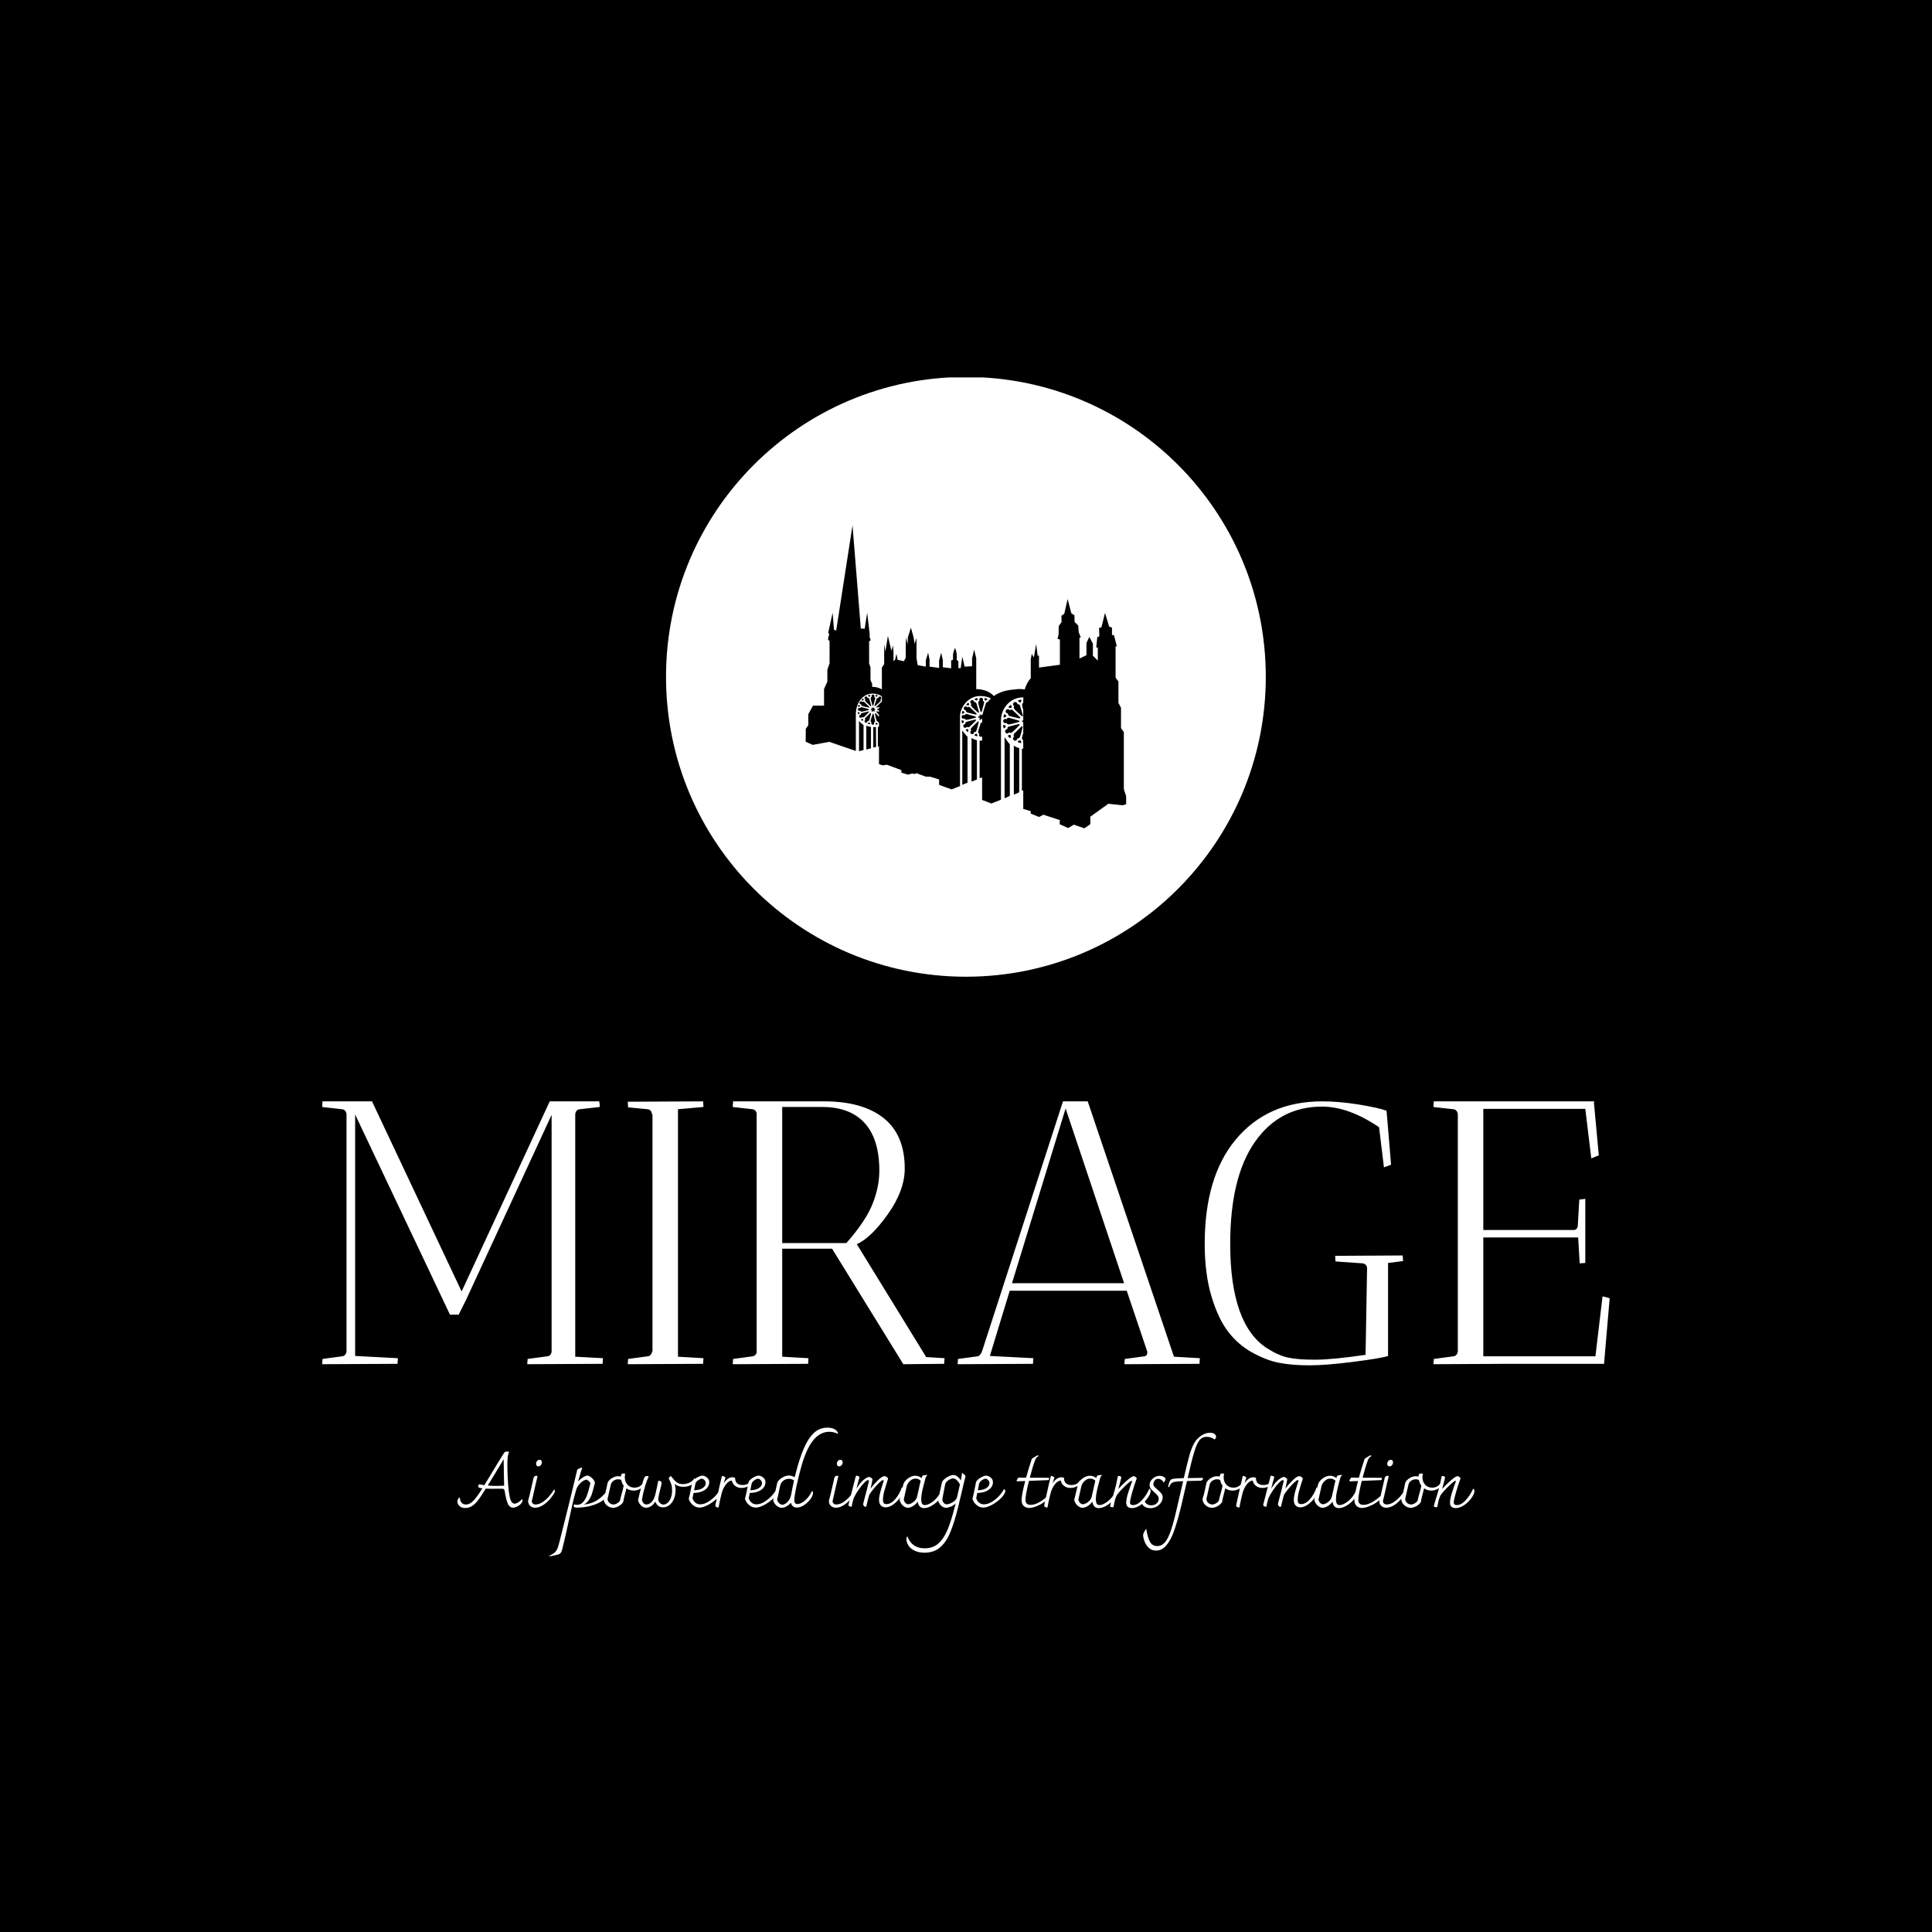 <svg xmlns="http://www.w3.org/2000/svg" version="1.1" xmlns:xlink="http://www.w3.org/1999/xlink" xmlns:svgjs="http://svgjs.dev/svgjs" width="1500" height="1500" viewBox="0 0 1500 1500"><rect width="1500" height="1500" fill="#000000"></rect><g transform="matrix(0.667,0,0,0.667,249.677,293.037)"><svg viewBox="0 0 270 247" data-background-color="#f2f0e4" preserveAspectRatio="xMidYMid meet" height="1372" width="1500" xmlns="http://www.w3.org/2000/svg" xmlns:xlink="http://www.w3.org/1999/xlink"><g id="tight-bounds" transform="matrix(1,0,0,1,0.087,-0.1)"><svg viewBox="0 0 269.825 247.2" height="247.2" width="269.825"><g><svg viewBox="0 0 395.52 362.355" height="247.2" width="269.825"><g transform="matrix(1,0,0,1,0,222.519)"><svg viewBox="0 0 395.52 139.836" height="139.836" width="395.52"><g id="textblocktransform"><svg viewBox="0 0 395.52 139.836" height="139.836" width="395.52" id="textblock"><g><svg viewBox="0 0 395.52 81.085" height="81.085" width="395.52"><g transform="matrix(1,0,0,1,0,0)"><svg width="395.52" viewBox="1.9 -35 171.69 35.2" height="81.085" data-palette-color="#3d2f28"><path d="M4.55-33.95L1.9-34.25 1.95-35 8.55-35 20.5-9.65 32.25-35 38.85-35Q38.85-34.9 38.9-34.65 38.95-34.4 38.9-34.25L38.9-34.25 36.25-33.95Q35.75-33.9 35.65-33.3L35.65-33.3 35.65-0.95 39.35-0.75Q39.35-0.7 39.3 0L39.3 0 29.25 0.05 29.3-0.65 31.9-1Q32.4-1.05 32.5-1.6L32.5-1.6 32.5-33.2 21.1-8.55 20.1-6.55 18.95-6.55 6.3-33.25 6.3-1.05 12-0.75Q12-0.7 11.95 0L11.95 0 1.9 0.05 1.95-0.65 4.55-1Q5.05-1.05 5.15-1.65L5.15-1.65 5.15-33.3Q5.05-33.9 4.55-33.95L4.55-33.95ZM52.7 0L42.65 0.05 42.7-0.65 45.3-1Q45.8-1.05 45.9-1.65L45.9-1.65 45.95-1.65 45.95-33.25 45.9-33.25Q45.8-33.9 45.3-33.95L45.3-33.95 42.7-34.2 42.65-34.95 52.7-35Q52.7-34.95 52.75-34.25L52.75-34.25 49.35-33.95 49.35-0.95 52.75-0.75Q52.75-0.7 52.7 0L52.7 0ZM59.3-33.95L56.65-34.25 56.7-35 68.84-35Q74-35 76.8-32.75 79.59-30.5 79.59-26.05L79.59-26.05Q79.59-23.15 77.37-20 75.15-16.85 73.2-15.95L73.2-15.95 82.45-0.9 84.9-0.75Q84.9-0.7 84.84 0L84.84 0 79.4 0.05 69.9-15.35 63.25-15.35 63.25-0.95 66.75-0.75Q66.75-0.7 66.7 0L66.7 0 56.65 0.05 56.7-0.65 59.3-1Q59.65-1.05 59.84-1.45L59.84-1.45 59.84-33.45Q59.7-33.9 59.3-33.95L59.3-33.95ZM68.59-34.25L68.59-34.25 63.25-34.25 63.25-16.1 71.8-16.1Q74.4-19.05 75.3-21.33 76.2-23.6 76.2-25.75L76.2-25.75Q76.2-29.95 74.25-32.1 72.3-34.25 68.59-34.25ZM96.69 0L86.64 0.05 86.69-0.65 89.29-1Q89.64-1.05 89.89-1.65L89.89-1.65 100.69-35 103.99-35 115.49-0.95 118.94-0.75Q118.94-0.7 118.89 0L118.89 0 108.89 0.05Q108.89-0.4 108.94-0.65L108.94-0.65 111.54-1Q111.94-1.05 111.94-1.6L111.94-1.6 109.19-9.75 93.59-9.75 90.94-1.05 96.74-0.75Q96.74-0.7 96.69 0L96.69 0ZM108.84-10.75L101.04-34.05 93.89-10.75 108.84-10.75ZM136.99-14.4L145.99-14.45Q145.99-14.4 146.04-13.7L146.04-13.7 144.04-13.45 144.04-1.05Q143.19-0.75 139.52-0.28 135.84 0.2 133.54 0.2 131.24 0.2 129.54-0.13 127.84-0.45 125.94-1.5 124.04-2.55 122.72-4.28 121.39-6 120.49-9 119.59-12 119.59-16L119.59-16Q119.59-24.85 123.64-29.8L123.64-29.8Q127.89-35 135.24-35L135.24-35Q137.49-35 140.12-34.58 142.74-34.15 143.84-33.75L143.84-33.75 144.44-26.55 143.49-26.2 142.84-31.55Q138.79-34.3 135.24-34.3L135.24-34.3Q129.59-34.3 126.29-29.6 122.99-24.9 122.99-16L122.99-16Q122.99-5.2 127.94-2.05L127.94-2.05Q129.44-1.1 130.72-0.83 131.99-0.55 134.29-0.55 136.59-0.55 141.04-1.2L141.04-1.2 141.24-12.7Q141.24-13.3 140.64-13.4L140.64-13.4 137.04-13.65Q136.99-13.95 136.99-14.4L136.99-14.4ZM152.74-33.95L150.09-34.25 150.14-35 171.54-35 171.49-34.85 172.14-27.8 171.14-27.4 170.34-34 156.74-34 156.74-17.85 168.69-17.85Q168.94-17.8 169.14-17.98 169.34-18.15 169.34-18.45L169.34-18.45 169.54-21.9 170.34-22 170.34-13.45Q170.29-13.45 169.59-13.4L169.59-13.4 169.39-16.85 156.74-16.85 156.74-1 171.69-1 172.64-9 173.59-8.75 172.84 0 160.14 0 150.09 0.05 150.14-0.65 152.74-1Q153.24-1.05 153.34-1.65L153.34-1.65 153.34-33.3Q153.24-33.9 152.74-33.95L152.74-33.95Z" opacity="1" transform="matrix(1,0,0,1,0,0)" fill="#ffffff" class="wordmark-text-0" data-fill-palette-color="primary" id="text-0"></path></svg></g></svg></g><g transform="matrix(1,0,0,1,41.53,100.227)"><svg viewBox="0 0 312.461 39.609" height="39.609" width="312.461"><g transform="matrix(1,0,0,1,0,0)"><svg width="312.461" viewBox="-3.15 -52.9 676.37 85.75" height="39.609" data-palette-color="#3d2f28"><path d="M39.95-5.45Q40.15-4.95 40.15-4.5L40.15-4.5Q40.15-3.35 39.1-2.23 38.05-1.1 36.58-0.4 35.1 0.3 33.95 0.3L33.95 0.3Q31.35 0.3 30.18-2.88 29-6.05 28.35-10.6L28.35-10.6Q28.2-11.65 27.8-11.98 27.4-12.3 26.35-12.3L26.35-12.3 19.45-12.25Q17.95-12.25 15.75-12.35L15.75-12.35 15.15-11.4Q12.55-7.2 10.83-4.88 9.1-2.55 6.95-1 4.8 0.55 2.15 0.55L2.15 0.55Q0.3 0.55-0.88-0.15-2.05-0.85-2.6-1.85-3.15-2.85-3.15-3.75L-3.15-3.75Q-3.15-4.7-2.65-5.48-2.15-6.25-1.5-6.6L-1.5-6.6Q-1.5-4.45-0.48-3.13 0.55-1.8 2.5-1.8L2.5-1.8Q5.2-1.8 7.65-4.42 10.1-7.05 13.5-12.55L13.5-12.55Q10.85-12.85 10.7-13.55L10.7-13.55Q10.6-13.8 10.83-14.4 11.05-15 11.35-15.3L11.35-15.3Q12.1-15 14.8-14.65L14.8-14.65Q15.4-15.7 16.4-17.3L16.4-17.3Q25-31.55 27.5-35.5L27.5-35.5Q28.05-36.4 28.55-36.7 29.05-37 29.65-37L29.65-37Q30.45-37 31.3-36.75L31.3-36.75Q30.25-34.9 30.15-30.5L30.15-30.5 30.1-28.05Q30.1-22.95 30.5-16.7L30.5-16.7Q30.95-9.6 31.88-5.98 32.8-2.35 34.95-2.35L34.95-2.35Q36-2.35 37.38-3.23 38.75-4.1 39.95-5.45L39.95-5.45ZM22.85-14.15Q24.2-14.15 27.95-14.3L27.95-14.3Q27.85-18 27.78-22.48 27.7-26.95 27.65-30.25L27.65-30.25 27.65-31.9Q21.9-22.25 17.05-14.4L17.05-14.4Q20.3-14.15 22.85-14.15L22.85-14.15ZM48.4 0.35Q46.65 0.35 45.27-0.83 43.9-2 43.9-4.3L43.9-4.3Q44.65-6.7 46.5-14.95L46.5-14.95Q47.4-19 47.6-19.8L47.6-19.8Q48.25-20.9 49.4-20.9L49.4-20.9Q50.15-20.9 50.15-20.4L50.15-20.4Q49.8-19.15 49.17-16.43 48.55-13.7 48.2-12.15L48.2-12.15Q46.85-5.95 46.35-4.2L46.35-4.2Q46.35-3.05 47.02-2.43 47.7-1.8 48.8-1.8L48.8-1.8Q51.3-1.8 53.82-3.58 56.35-5.35 58.27-7.7 60.2-10.05 61.15-11.75L61.15-11.75Q61.45-11.65 61.55-11.43 61.65-11.2 61.65-10.65L61.65-10.65Q61.65-9.9 61.15-9.1L61.15-9.1Q58.45-4.85 55.1-2.25 51.75 0.35 48.4 0.35L48.4 0.35ZM50.7-27.15Q50-27.15 49.6-27.63 49.2-28.1 49.2-28.85L49.2-28.85Q49.2-29.85 49.85-30.68 50.5-31.5 51.5-31.5L51.5-31.5Q52.3-31.5 52.67-31 53.05-30.5 53.05-29.8L53.05-29.8Q53.05-28.8 52.37-27.98 51.7-27.15 50.7-27.15L50.7-27.15ZM95.99-10.25Q96.74-9.8 96.74-8.75L96.74-8.75Q96.74-8.15 96.52-7.7 96.29-7.25 95.89-6.75L95.89-6.75Q93.44-3.8 89.49-2.23 85.54-0.65 82.12-0.18 78.69 0.3 76.54 0.3L76.54 0.3Q75.24 0.3 74.74 0.05 74.24-0.2 74.24-0.95L74.24-0.95Q74.24-1.35 74.39-1.8L74.39-1.8Q75.79-1.55 76.34-1.55L76.34-1.55Q78.84-1.55 80.49-3.43 82.14-5.3 83.07-7.93 83.99-10.55 84.94-14.4L84.94-14.4Q85.09-14.85 85.29-15.75L85.29-15.75Q85.29-16.4 84.27-17.35 83.24-18.3 82.54-18.3L82.54-18.3Q81.89-18.3 80.49-17.48 79.09-16.65 77.77-15.08 76.44-13.5 75.84-11.45L75.84-11.45Q74.39-6.35 73.37-1.95 72.34 2.45 71.09 8.35L71.09 8.35Q68.49 20.55 66.49 28.35L66.49 28.35Q66.14 29.7 65.59 30.38 65.04 31.05 64.29 31.33 63.54 31.6 61.84 31.95L61.84 31.95Q59.69 32.35 57.94 32.85L57.94 32.85 57.39 32.6Q60.19 31.35 61.49 30.2 62.79 29.05 63.44 27.38 64.09 25.7 65.09 21.7L65.09 21.7Q71.49-3.45 76.49-24.55L76.49-24.55Q76.59-25 76.79-25.18 76.99-25.35 77.29-25.45L77.29-25.45Q77.79-25.65 78.49-25.98 79.19-26.3 79.44-26.35L79.44-26.35Q79.59-26.3 79.89-25.9L79.89-25.9Q79.79-25.55 79.64-25.35L79.64-25.35Q79.24-24.45 77.64-18.9L77.64-18.9Q77.19-17.4 77.09-17.05L77.09-17.05Q78.44-18.6 80.32-19.8 82.19-21 83.29-21L83.29-21Q84.19-21 85.39-20.18 86.59-19.35 87.44-18.2 88.29-17.05 88.29-16.1L88.29-16.1 87.69-13.8Q86.94-10.75 86.27-8.7 85.59-6.65 84.29-4.75 82.99-2.85 80.99-1.7L80.99-1.7Q83.94-2.1 86.24-2.9 88.54-3.7 90.94-5.43 93.34-7.15 95.99-10.25L95.99-10.25ZM121.14-17.65Q121.64-17.5 121.64-16.65L121.64-16.65Q121.64-15.4 120.64-14.08 119.64-12.75 117.92-11.9 116.19-11.05 114.14-11.05L114.14-11.05Q111.39-11.05 109.29-12.55L109.29-12.55Q108.99-11.1 108.54-9.6L108.54-9.6Q108.39-9.05 107.89-7.08 107.39-5.1 107.19-3.55L107.19-3.55Q106.84-2.75 105.79-1.83 104.74-0.9 103.29-0.25 101.84 0.4 100.44 0.4L100.44 0.4Q98.89 0.4 97.44-0.4 95.99-1.2 95.07-2.55 94.14-3.9 94.14-5.55L94.14-5.55Q94.84-7.65 95.29-9.5 95.74-11.35 96.14-13.25L96.14-13.25 96.64-15.75Q96.89-16.9 97.99-18.03 99.09-19.15 100.67-19.88 102.24-20.6 103.84-20.6L103.84-20.6Q104.44-20.6 105.54-20.4L105.54-20.4Q105.69-21.55 106.07-22 106.44-22.45 107.29-22.45L107.29-22.45Q107.79-22.45 108.44-22.3L108.44-22.3Q108.19-20.9 108.19-19.9L108.19-19.9Q108.19-17 109.94-15 111.69-13 114.69-13L114.69-13Q116.94-13 118.57-14.2 120.19-15.4 121.14-17.65L121.14-17.65ZM104.99-4.4Q105.39-6.4 106.14-8.95L106.14-8.95Q107.14-12.3 107.44-14.35L107.44-14.35Q106.34-15.75 105.94-17.75L105.94-17.75Q105.94-17.95 105.87-18.07 105.79-18.2 105.54-18.25L105.54-18.25Q104.79-18.55 103.84-18.55L103.84-18.55Q101.99-18.55 100.64-17.55 99.29-16.55 98.94-15.15L98.94-15.15Q98.79-14.55 97.84-10.45L97.84-10.45Q97.39-8.05 96.74-5.7L96.74-5.7Q96.74-3.85 97.99-2.83 99.24-1.8 100.64-1.8L100.64-1.8Q101.84-1.8 103.22-2.65 104.59-3.5 104.99-4.4L104.99-4.4ZM154.59-19.25Q154.94-19.1 154.94-18.4L154.94-18.4Q154.94-16.3 152.59-14.93 150.24-13.55 147.14-13.55L147.14-13.55Q143.69-13.55 141.29-15.5L141.29-15.5Q141.94-13.65 141.94-11.2L141.94-11.2Q141.94-8.05 140.84-5.45 139.74-2.85 137.84-1.38 135.94 0.1 133.64 0.1L133.64 0.1Q131.49 0.1 130.26-1.05 129.04-2.2 128.44-3.7L128.44-3.7Q127.29-1.65 125.61-0.65 123.94 0.35 122.39 0.35L122.39 0.35Q120.74 0.35 119.51-0.65 118.29-1.65 117.66-2.85 117.04-4.05 117.04-4.6L117.04-4.6Q117.54-7.35 118.64-11.4 119.74-15.45 120.59-18.2L120.59-18.2Q120.99-19.4 121.49-20.08 121.99-20.75 123.04-20.75L123.04-20.75Q123.79-20.75 124.04-20.15L124.04-20.15Q122.74-17.7 121.39-12.93 120.04-8.15 119.59-4.9L119.59-4.9Q120.34-1.8 122.64-1.8L122.64-1.8Q124.24-1.8 125.86-3.28 127.49-4.75 128.39-8L128.39-8Q128.79-9.6 129.41-12.5 130.04-15.4 130.44-17.55L130.44-17.55Q131.69-17.55 132.16-17.2 132.64-16.85 132.64-16L132.64-16Q132.64-15.05 131.79-11.95L131.79-11.95Q131.04-9.15 130.89-8.3L130.89-8.3Q130.44-6.05 130.44-4.6L130.44-4.6Q130.69-3.75 131.59-2.75 132.49-1.75 133.89-1.75L133.89-1.75Q135.24-1.75 136.56-2.83 137.89-3.9 138.76-6.05 139.64-8.2 139.64-11.15L139.64-11.15Q139.64-13.5 139.16-15.03 138.69-16.55 137.89-18.1L137.89-18.1Q137.44-19 137.39-19.15L137.39-19.15Q137.59-19.65 138.06-20.15 138.54-20.65 138.79-20.65L138.79-20.65Q138.99-20.65 139.34-20.18 139.69-19.7 139.79-19.6L139.79-19.6Q141.09-17.8 142.66-16.57 144.24-15.35 146.94-15.35L146.94-15.35Q149.14-15.35 151.24-16.35 153.34-17.35 154.59-19.25L154.59-19.25ZM171.64-11.95Q172.54-11.8 172.54-10.95L172.54-10.95Q172.54-8.95 169.96-6.28 167.39-3.6 163.89-1.68 160.39 0.25 158.04 0.25L158.04 0.25Q155.79 0.25 154.14-0.93 152.49-2.1 151.61-3.55 150.74-5 150.74-5.7L150.74-5.7Q151.54-8.55 152.49-13.6L152.49-13.6 153.04-16.4Q153.24-17.4 154.49-18.48 155.74-19.55 157.29-20.28 158.84-21 159.79-21L159.79-21Q160.54-21 161.61-20.53 162.69-20.05 163.51-19.05 164.34-18.05 164.34-16.5L164.34-16.5Q164.34-14.7 163.14-13.1 161.94-11.5 159.59-10.5 157.24-9.5 153.94-9.5L153.94-9.5 153.24-6.15Q153.24-5.7 153.76-4.65 154.29-3.6 155.46-2.75 156.64-1.9 158.44-1.9L158.44-1.9Q160.84-1.9 163.49-3.48 166.14-5.05 168.34-7.4 170.54-9.75 171.64-11.95L171.64-11.95ZM159.39-18.95Q158.79-18.95 157.84-18.45 156.89-17.95 156.11-17.2 155.34-16.45 155.19-15.8L155.19-15.8Q154.69-13.55 154.29-11.25L154.29-11.25Q158.14-11.4 160.09-12.78 162.04-14.15 162.04-15.9L162.04-15.9Q162.04-17.15 161.14-18.05 160.24-18.95 159.39-18.95L159.39-18.95ZM192.13-17.85Q192.33-17.8 192.48-17.55 192.63-17.3 192.63-17L192.63-17Q192.63-15.95 191.66-14.98 190.68-14 189.11-13.4 187.53-12.8 185.93-12.8L185.93-12.8Q183.43-12.8 181.66-14.1 179.88-15.4 179.38-17.75L179.38-17.75Q177.13-17.5 175.26-14.9 173.38-12.3 172.63-9.25L172.63-9.25Q172.53-8.75 171.88-6.18 171.23-3.6 170.63-0.1L170.63-0.1Q170.58 0.05 170.51 0.13 170.43 0.2 170.18 0.2L170.18 0.2Q169.83 0.2 169.13-0.1 168.43-0.4 168.43-0.75L168.43-0.75Q168.43-1.45 168.68-2.6L168.68-2.6Q171.73-16.7 172.63-20.05L172.63-20.05Q172.73-20.5 172.86-20.65 172.98-20.8 173.28-20.8L173.28-20.8Q173.48-20.8 174.13-20.48 174.78-20.15 175.18-19.8L175.18-19.8 174.28-16.9 173.98-15.9Q175.13-17.7 176.63-18.8 178.13-19.9 179.83-19.9L179.83-19.9Q180.33-19.9 180.83-19.8 181.33-19.7 181.53-19.55L181.53-19.55Q181.53-17.1 182.81-15.93 184.08-14.75 186.38-14.75L186.38-14.75Q188.43-14.75 189.78-15.45 191.13-16.15 192.13-17.85L192.13-17.85ZM209.03-11.95Q209.93-11.8 209.93-10.95L209.93-10.95Q209.93-8.95 207.36-6.28 204.78-3.6 201.28-1.68 197.78 0.25 195.43 0.25L195.43 0.25Q193.18 0.25 191.53-0.93 189.88-2.1 189.01-3.55 188.13-5 188.13-5.7L188.13-5.7Q188.93-8.55 189.88-13.6L189.88-13.6 190.43-16.4Q190.63-17.4 191.88-18.48 193.13-19.55 194.68-20.28 196.23-21 197.18-21L197.18-21Q197.93-21 199.01-20.53 200.08-20.05 200.91-19.05 201.73-18.05 201.73-16.5L201.73-16.5Q201.73-14.7 200.53-13.1 199.33-11.5 196.98-10.5 194.63-9.5 191.33-9.5L191.33-9.5 190.63-6.15Q190.63-5.7 191.16-4.65 191.68-3.6 192.86-2.75 194.03-1.9 195.83-1.9L195.83-1.9Q198.23-1.9 200.88-3.48 203.53-5.05 205.73-7.4 207.93-9.75 209.03-11.95L209.03-11.95ZM196.78-18.95Q196.18-18.95 195.23-18.45 194.28-17.95 193.51-17.2 192.73-16.45 192.58-15.8L192.58-15.8Q192.08-13.55 191.68-11.25L191.68-11.25Q195.53-11.4 197.48-12.78 199.43-14.15 199.43-15.9L199.43-15.9Q199.43-17.15 198.53-18.05 197.63-18.95 196.78-18.95L196.78-18.95ZM242.88-52.9Q245.78-52.9 247.65-51.88 249.53-50.85 249.98-49.2L249.98-49.2 249.98-48.75Q247.13-50.15 244.18-50.15L244.18-50.15Q238.13-50.15 233.5-44.5 228.88-38.85 225.48-26.7L225.48-26.7Q224.03-21.55 222.48-14.48 220.93-7.4 220.93-4.7L220.93-4.7Q220.93-3.45 221.38-2.78 221.83-2.1 222.98-2.1L222.98-2.1Q224.38-2.1 226.13-3.08 227.88-4.05 229.6-6 231.33-7.95 232.63-10.7L232.63-10.7Q233.33-10.7 233.33-9.5L233.33-9.5Q233.33-7.65 231.63-5.35 229.93-3.05 227.43-1.4 224.93 0.25 222.63 0.25L222.63 0.25Q221.03 0.25 220.03-0.6 219.03-1.45 218.63-3L218.63-3Q217.48-1.55 215.8-0.58 214.13 0.4 212.63 0.4L212.63 0.4Q211.28 0.4 209.93-0.45 208.58-1.3 207.73-2.58 206.88-3.85 206.88-5.05L206.88-5.05Q208.13-9.25 209.48-15.8L209.48-15.8Q209.68-16.9 210.9-18.15 212.13-19.4 213.88-20.23 215.63-21.05 217.28-21.05L217.28-21.05Q219.18-21.05 221.18-19.95L221.18-19.95Q222.13-23.8 223.13-27.3L223.13-27.3Q225.73-36.3 228.58-41.9 231.43-47.5 234.9-50.2 238.38-52.9 242.88-52.9L242.88-52.9ZM218.78-8.15L219.08-9.6Q219.68-13 220.73-17.8L220.73-17.8Q219.03-18.9 217.33-18.9L217.33-18.9Q215.58-18.9 213.98-17.88 212.38-16.85 211.73-15L211.73-15Q211.38-14 210.58-9.9L210.58-9.9Q210.08-7.4 209.53-5.2L209.53-5.2Q209.53-4.05 210.63-2.85 211.73-1.65 212.98-1.65L212.98-1.65Q213.98-1.65 215.15-2.43 216.33-3.2 217.35-4.67 218.38-6.15 218.78-8.15L218.78-8.15ZM248.42 0.35Q246.67 0.35 245.3-0.83 243.92-2 243.92-4.3L243.92-4.3Q244.67-6.7 246.52-14.95L246.52-14.95Q247.42-19 247.62-19.8L247.62-19.8Q248.27-20.9 249.42-20.9L249.42-20.9Q250.17-20.9 250.17-20.4L250.17-20.4Q249.82-19.15 249.2-16.43 248.57-13.7 248.22-12.15L248.22-12.15Q246.87-5.95 246.37-4.2L246.37-4.2Q246.37-3.05 247.05-2.43 247.72-1.8 248.82-1.8L248.82-1.8Q251.32-1.8 253.85-3.58 256.37-5.35 258.3-7.7 260.22-10.05 261.17-11.75L261.17-11.75Q261.47-11.65 261.57-11.43 261.67-11.2 261.67-10.65L261.67-10.65Q261.67-9.9 261.17-9.1L261.17-9.1Q258.47-4.85 255.12-2.25 251.77 0.35 248.42 0.35L248.42 0.35ZM250.72-27.15Q250.02-27.15 249.62-27.63 249.22-28.1 249.22-28.85L249.22-28.85Q249.22-29.85 249.87-30.68 250.52-31.5 251.52-31.5L251.52-31.5Q252.32-31.5 252.7-31 253.07-30.5 253.07-29.8L253.07-29.8Q253.07-28.8 252.4-27.98 251.72-27.15 250.72-27.15L250.72-27.15ZM293.72-11.55Q293.77-10 291.85-7.15 289.92-4.3 287.12-2.1 284.32 0.1 281.62 0.1L281.62 0.1Q279.72 0.1 278.5-1.13 277.27-2.35 277.27-4.85L277.27-4.85Q277.27-6.9 277.95-9.47 278.62-12.05 279.77-15.6L279.77-15.6Q280.12-16.55 280.42-17.6L280.42-17.6Q280.42-17.75 280.22-17.88 280.02-18 279.82-18L279.82-18Q279.17-18 277.25-16.13 275.32-14.25 273.35-11.83 271.37-9.4 270.72-8.15L270.72-8.15Q270.22-6.6 269.07-1.65L269.07-1.65Q268.87-0.8 268.75-0.5 268.62-0.2 268.32-0.2L268.32-0.2Q267.87-0.2 267.3-0.75 266.72-1.3 266.72-1.85L266.72-1.85Q266.72-2.4 267.22-4.25L267.22-4.25Q269.32-11.95 270.62-17.6L270.62-17.6Q270.32-18 269.87-18L269.87-18Q269.12-18 267.32-16.15 265.52-14.3 263.57-11.48 261.62-8.65 260.37-5.9L260.37-5.9Q259.62-3.45 259.02-0.25L259.02-0.25Q258.52-0.25 257.72-0.6 256.92-0.95 256.92-1.3L256.92-1.3Q256.92-1.7 257.42-3.55L257.42-3.55 261.67-20.1Q261.77-20.55 261.92-20.75 262.07-20.95 262.37-20.95L262.37-20.95Q262.67-20.95 263.4-20.65 264.12-20.35 264.32-20.15L264.32-20.15 263.87-18.55Q263.72-17.95 263.2-16.07 262.67-14.2 262.22-12.2L262.22-12.2Q263.77-14.9 265.45-16.68 267.12-18.45 268.52-19.28 269.92-20.1 270.67-20.1L270.67-20.1Q271.22-20.1 272.07-19.5 272.92-18.9 272.92-18.5L272.92-18.5Q272.47-15.75 271.62-12.3L271.62-12.3Q273.67-15.1 276.52-17.88 279.37-20.65 280.87-20.65L280.87-20.65Q281.57-20.65 282.37-20.1 283.17-19.55 283.22-18.8L283.22-18.8Q281.62-13.85 280.75-10.65 279.87-7.45 279.87-4.9L279.87-4.9Q279.87-3.4 280.37-2.73 280.87-2.05 282.17-2.05L282.17-2.05Q285.22-2.05 288.07-5.38 290.92-8.7 292.42-13.2L292.42-13.2Q292.97-13.2 293.35-12.7 293.72-12.2 293.72-11.55L293.72-11.55ZM318.82-11.55Q319.47-11.55 319.47-10.25L319.47-10.25Q319.47-7.95 317.44-5.4 315.42-2.85 312.54-1.13 309.67 0.6 307.27 0.6L307.27 0.6Q305.32 0.6 304.27-0.6 303.22-1.8 303.02-3.7L303.02-3.7Q301.77-1.9 299.87-0.75 297.97 0.4 296.47 0.4L296.47 0.4Q295.17 0.4 293.89-0.48 292.62-1.35 291.82-2.63 291.02-3.9 290.97-5.05L290.97-5.05 293.42-15.15Q293.72-16.35 294.94-17.73 296.17-19.1 297.92-20 299.67-20.9 301.47-20.9L301.47-20.9Q303.77-20.9 305.52-19.35L305.52-19.35Q305.97-20.55 306.19-20.85 306.42-21.15 306.87-21.2L306.87-21.2 309.32-21.45 309.47-21.35Q308.47-20.55 308.02-18.85L308.02-18.85Q306.47-13.05 305.89-10.3 305.32-7.55 305.32-5.45L305.32-5.45Q305.32-3.35 305.87-2.38 306.42-1.4 307.72-1.4L307.72-1.4Q309.32-1.4 311.54-2.7 313.77-4 315.77-6.33 317.77-8.65 318.82-11.55L318.82-11.55ZM296.67-1.95Q297.52-1.95 298.74-2.55 299.97-3.15 301.04-4.28 302.12-5.4 302.52-6.85L302.52-6.85 303.47-10.95Q303.67-11.95 304.17-14.18 304.67-16.4 304.97-17.6L304.97-17.6Q303.57-19 301.57-19L301.57-19Q300.02-19 298.77-18.18 297.52-17.35 296.72-16.18 295.92-15 295.72-14.1L295.72-14.1 293.72-5.2Q293.82-3.95 294.72-2.95 295.62-1.95 296.67-1.95L296.67-1.95ZM332.67-22.75Q333.27-22.15 333.87-21.75L333.87-21.75Q334.37-21.35 334.54-21.13 334.72-20.9 334.72-20.5L334.72-20.5Q334.72-20.1 334.52-19.5L334.52-19.5Q333.52-15.65 331.87-8.45L331.87-8.45Q330.77-3.55 329.87-0.05L329.87-0.05Q327.27 10.5 324.54 16.95 321.82 23.4 317.74 26.83 313.67 30.25 307.57 30.25L307.57 30.25Q303.57 30.25 300.82 28.88 298.07 27.5 296.77 25.4 295.47 23.3 295.47 21.1L295.47 21.1Q295.47 20.6 295.57 20.28 295.67 19.95 296.07 19.3L296.07 19.3Q299.02 27.35 307.67 27.35L307.67 27.35Q313.07 27.35 316.67 24.18 320.27 21 322.72 15.23 325.17 9.45 327.57 0L327.57 0 327.82-1Q327.92-1.4 328.02-1.75 328.12-2.1 328.17-2.45L328.17-2.45Q326.77-1.1 324.92-0.35 323.07 0.4 321.82 0.4L321.82 0.4Q320.52 0.4 319.29-0.45 318.07-1.3 317.32-2.58 316.57-3.85 316.57-5.05L316.57-5.05Q316.87-6.25 317.27-8.1 317.67-9.95 317.87-10.95L317.87-10.95 319.07-16.35Q319.32-17.4 320.67-18.6 322.02-19.8 323.74-20.6 325.47-21.4 326.72-21.4L326.72-21.4Q328.07-21.4 329.37-20.4 330.67-19.4 331.67-17.75L331.67-17.75Q331.97-19.15 332.22-21.05L332.22-21.05 332.47-22.7 332.67-22.75ZM329.17-6.85L331.07-15.1Q330.12-16.95 328.89-18.05 327.67-19.15 326.52-19.15L326.52-19.15Q325.72-19.15 324.57-18.63 323.42-18.1 322.47-17.23 321.52-16.35 321.27-15.3L321.27-15.3Q320.92-13.8 319.97-8.6L319.97-8.6 319.37-5.2Q319.37-4 320.24-2.95 321.12-1.9 322.27-1.9L322.27-1.9Q323.12-1.9 324.67-2.5 326.22-3.1 327.52-4.23 328.82-5.35 329.17-6.85L329.17-6.85ZM360.31-11.95Q361.21-11.8 361.21-10.95L361.21-10.95Q361.21-8.95 358.64-6.28 356.06-3.6 352.56-1.68 349.06 0.25 346.71 0.25L346.71 0.25Q344.46 0.25 342.81-0.93 341.16-2.1 340.29-3.55 339.41-5 339.41-5.7L339.41-5.7Q340.21-8.55 341.16-13.6L341.16-13.6 341.71-16.4Q341.91-17.4 343.16-18.48 344.41-19.55 345.96-20.28 347.51-21 348.46-21L348.46-21Q349.21-21 350.29-20.53 351.36-20.05 352.19-19.05 353.01-18.05 353.01-16.5L353.01-16.5Q353.01-14.7 351.81-13.1 350.61-11.5 348.26-10.5 345.91-9.5 342.61-9.5L342.61-9.5 341.91-6.15Q341.91-5.7 342.44-4.65 342.96-3.6 344.14-2.75 345.31-1.9 347.11-1.9L347.11-1.9Q349.51-1.9 352.16-3.48 354.81-5.05 357.01-7.4 359.21-9.75 360.31-11.95L360.31-11.95ZM348.06-18.95Q347.46-18.95 346.51-18.45 345.56-17.95 344.79-17.2 344.01-16.45 343.86-15.8L343.86-15.8Q343.36-13.55 342.96-11.25L342.96-11.25Q346.81-11.4 348.76-12.78 350.71-14.15 350.71-15.9L350.71-15.9Q350.71-17.15 349.81-18.05 348.91-18.95 348.06-18.95L348.06-18.95ZM390.41-8.3Q390.66-7.95 390.66-7.45L390.66-7.45Q390.66-7.05 390.51-6.75 390.36-6.45 390.01-6L390.01-6Q388.71-4.45 386.38-2.93 384.06-1.4 381.51-0.45 378.96 0.5 377.06 0.5L377.06 0.5Q374.91 0.5 373.48-0.83 372.06-2.15 372.06-4.8L372.06-4.8Q372.06-8.15 374.46-17.4L374.46-17.4 369.16-17.2Q369.06-17.25 368.88-17.38 368.71-17.5 368.66-17.6L368.66-17.6Q368.81-17.85 369.21-18.6 369.61-19.35 369.91-19.65L369.91-19.65 375.06-19.6Q376.71-25.7 378.86-32.15L378.86-32.15Q379.76-32.85 381.16-33.68 382.56-34.5 382.86-34.5L382.86-34.5Q383.31-34.3 383.41-33.95L383.41-33.95Q382.51-33.6 382.01-33.02 381.51-32.45 381.01-31.15L381.01-31.15Q379.56-27.45 377.51-19.6L377.51-19.6 390.26-19.55 390.31-18.75Q390.31-18.35 390.16-18.2 390.01-18.05 389.46-18L389.46-18Q388.76-17.95 376.96-17.5L376.96-17.5Q374.66-8.1 374.66-4.95L374.66-4.95Q374.66-3.2 375.51-2.38 376.36-1.55 378.11-1.55L378.11-1.55Q383.21-1.55 390.41-8.3L390.41-8.3ZM410.85-17.85Q411.06-17.8 411.2-17.55 411.35-17.3 411.35-17L411.35-17Q411.35-15.95 410.38-14.98 409.4-14 407.83-13.4 406.25-12.8 404.65-12.8L404.65-12.8Q402.15-12.8 400.38-14.1 398.6-15.4 398.1-17.75L398.1-17.75Q395.85-17.5 393.98-14.9 392.1-12.3 391.35-9.25L391.35-9.25Q391.25-8.75 390.6-6.18 389.95-3.6 389.35-0.1L389.35-0.1Q389.31 0.05 389.23 0.13 389.15 0.2 388.9 0.2L388.9 0.2Q388.56 0.2 387.85-0.1 387.15-0.4 387.15-0.75L387.15-0.75Q387.15-1.45 387.4-2.6L387.4-2.6Q390.45-16.7 391.35-20.05L391.35-20.05Q391.45-20.5 391.58-20.65 391.7-20.8 392-20.8L392-20.8Q392.2-20.8 392.85-20.48 393.5-20.15 393.9-19.8L393.9-19.8 393-16.9 392.7-15.9Q393.85-17.7 395.35-18.8 396.85-19.9 398.56-19.9L398.56-19.9Q399.06-19.9 399.56-19.8 400.06-19.7 400.25-19.55L400.25-19.55Q400.25-17.1 401.53-15.93 402.81-14.75 405.1-14.75L405.1-14.75Q407.15-14.75 408.5-15.45 409.85-16.15 410.85-17.85L410.85-17.85ZM434.95-11.55Q435.6-11.55 435.6-10.25L435.6-10.25Q435.6-7.95 433.58-5.4 431.55-2.85 428.68-1.13 425.8 0.6 423.4 0.6L423.4 0.6Q421.45 0.6 420.4-0.6 419.35-1.8 419.15-3.7L419.15-3.7Q417.9-1.9 416-0.75 414.1 0.4 412.6 0.4L412.6 0.4Q411.3 0.4 410.03-0.48 408.75-1.35 407.95-2.63 407.15-3.9 407.1-5.05L407.1-5.05 409.55-15.15Q409.85-16.35 411.08-17.73 412.3-19.1 414.05-20 415.8-20.9 417.6-20.9L417.6-20.9Q419.9-20.9 421.65-19.35L421.65-19.35Q422.1-20.55 422.33-20.85 422.55-21.15 423-21.2L423-21.2 425.45-21.45 425.6-21.35Q424.6-20.55 424.15-18.85L424.15-18.85Q422.6-13.05 422.03-10.3 421.45-7.55 421.45-5.45L421.45-5.45Q421.45-3.35 422-2.38 422.55-1.4 423.85-1.4L423.85-1.4Q425.45-1.4 427.68-2.7 429.9-4 431.9-6.33 433.9-8.65 434.95-11.55L434.95-11.55ZM412.8-1.95Q413.65-1.95 414.88-2.55 416.1-3.15 417.18-4.28 418.25-5.4 418.65-6.85L418.65-6.85 419.6-10.95Q419.8-11.95 420.3-14.18 420.8-16.4 421.1-17.6L421.1-17.6Q419.7-19 417.7-19L417.7-19Q416.15-19 414.9-18.18 413.65-17.35 412.85-16.18 412.05-15 411.85-14.1L411.85-14.1 409.85-5.2Q409.95-3.95 410.85-2.95 411.75-1.95 412.8-1.95L412.8-1.95ZM456.95-12.2Q457.45-12.2 457.68-11.78 457.9-11.35 457.9-10.8L457.9-10.8Q457.9-9 456-6.25 454.1-3.5 451.18-1.45 448.25 0.6 445.4 0.6L445.4 0.6Q443.6 0.6 442.63-0.3 441.65-1.2 441.65-3.05L441.65-3.05Q441.65-5.6 443.05-9.98 444.45-14.35 445.6-17.25L445.6-17.25Q445.4-17.55 445.2-17.55L445.2-17.55Q445-17.55 444.75-17.4L444.75-17.4Q443.85-16.85 441.8-14.95 439.75-13.05 437.8-10.95 435.85-8.85 435.15-7.55L435.15-7.55Q434.35-5.4 434.15-4.83 433.95-4.25 433.75-2.95L433.75-2.95 433.3-0.7Q433.25-0.55 433.2-0.33 433.15-0.1 433.07-0.05 433 0 432.85 0L432.85 0Q432.4 0 431.68-0.1 430.95-0.2 430.95-0.4L430.95-0.4Q430.95-1 431.3-2.35 431.65-3.7 432-4.8 432.35-5.9 432.55-6.5L432.55-6.5 433-7.9Q434.45-12.9 434.97-15.18 435.5-17.45 436-20.25L436-20.25Q436.05-20.75 436.7-20.75L436.7-20.75Q437.15-20.75 437.72-20.53 438.3-20.3 438.4-19.9L438.4-19.9Q438.2-19 437.68-16.85 437.15-14.7 436.4-12.1L436.4-12.1Q439.3-15.35 442.43-18 445.55-20.65 446.6-20.65L446.6-20.65Q447.1-20.65 447.8-20.15 448.5-19.65 448.65-19.2L448.65-19.2Q447.05-14.9 445.6-9.83 444.15-4.75 444.15-3.15L444.15-3.15Q444.15-1.4 446.15-1.4L446.15-1.4Q449.1-1.4 452.13-4.7 455.15-8 456.95-12.2L456.95-12.2ZM457.75 0.65Q455.35 0.65 453.67-0.5 452-1.65 452-3.15L452-3.15Q452-3.95 452.45-4.45 452.9-4.95 453.45-5.05L453.45-5.05Q454-3.15 455.25-2.2 456.5-1.25 458.3-1.25L458.3-1.25Q460.55-1.25 461.9-2.53 463.25-3.8 463.25-5.5L463.25-5.5Q463.25-6.75 462.52-7.7 461.8-8.65 460.35-9.9L460.35-9.9Q458.75-11.3 457.97-12.33 457.2-13.35 457.2-14.8L457.2-14.8Q457.2-16.35 458.17-17.75 459.15-19.15 460.67-20 462.2-20.85 463.85-20.85L463.85-20.85Q465.3-20.85 466.52-20.23 467.75-19.6 467.75-18.55L467.75-18.55Q467.75-17.55 466.55-16.45L466.55-16.45Q465.9-17.6 464.95-18.23 464-18.85 462.95-18.85L462.95-18.85Q461.35-18.85 460.52-17.68 459.7-16.5 459.7-15.35L459.7-15.35Q459.7-14.4 460.35-13.65 461-12.9 462.4-11.75L462.4-11.75Q464.1-10.3 465-9.15 465.9-8 465.9-6.45L465.9-6.45Q465.9-4.8 464.82-3.15 463.75-1.5 461.87-0.43 460 0.65 457.75 0.65L457.75 0.65ZM501.39-46.8Q501.39-45.65 500.34-45.05L500.34-45.05Q499.34-45.9 497.94-46.35 496.55-46.8 495.09-46.8L495.09-46.8Q492.19-46.8 490.39-44.58 488.59-42.35 486.89-36.8 485.19-31.25 482.5-19.35L482.5-19.35 492.64-19.5Q492.75-19.35 492.75-19.05L492.75-19.05Q492.75-18.5 492.17-18.05 491.59-17.6 491.05-17.6L491.05-17.6 489.94-17.6Q484.39-17.5 482.05-17.4L482.05-17.4Q479.94-7.9 478.19-0.65L478.19-0.65Q478-0.05 477.87 0.5 477.75 1.05 477.64 1.5L477.64 1.5Q475.39 10.45 473.3 16.23 471.19 22 468.3 25.43 465.39 28.85 461.5 28.85L461.5 28.85Q458.34 28.85 456.42 26.83 454.5 24.8 453.69 22.38 452.89 19.95 452.89 18.7L452.89 18.7Q452.89 17.85 453.19 17.2 453.5 16.55 454.09 15.6L454.09 15.6Q454.69 14.8 454.94 14.3L454.94 14.3Q455.89 20.3 457.47 23.08 459.05 25.85 462.3 25.85L462.3 25.85Q464.94 25.85 466.94 23.85 468.94 21.85 470.69 17.32 472.44 12.8 474.34 4.9L474.34 4.9Q476.09-2.5 478.3-12.1L478.3-12.1 479.5-17.3Q475.8-17.2 474.12-16.9 472.44-16.6 471.62-15.83 470.8-15.05 470.14-13.3L470.14-13.3 469.5-13.5Q470.05-16.35 470.69-17.45 471.34-18.55 472.59-18.8L472.59-18.8Q474.39-19.2 479.94-19.35L479.94-19.35Q482.3-29.7 483.72-34.65 485.14-39.6 486.89-42.63 488.64-45.65 491.5-47.55L491.5-47.55Q494.5-49.5 497.34-49.5L497.34-49.5Q499.19-49.5 500.3-48.75 501.39-48 501.39-46.8L501.39-46.8ZM519.39-17.65Q519.89-17.5 519.89-16.65L519.89-16.65Q519.89-15.4 518.89-14.08 517.89-12.75 516.17-11.9 514.44-11.05 512.39-11.05L512.39-11.05Q509.64-11.05 507.54-12.55L507.54-12.55Q507.24-11.1 506.79-9.6L506.79-9.6Q506.64-9.05 506.14-7.08 505.64-5.1 505.44-3.55L505.44-3.55Q505.09-2.75 504.04-1.83 502.99-0.9 501.54-0.25 500.09 0.4 498.69 0.4L498.69 0.4Q497.14 0.4 495.69-0.4 494.24-1.2 493.32-2.55 492.39-3.9 492.39-5.55L492.39-5.55Q493.09-7.65 493.54-9.5 493.99-11.35 494.39-13.25L494.39-13.25 494.89-15.75Q495.14-16.9 496.24-18.03 497.34-19.15 498.92-19.88 500.49-20.6 502.09-20.6L502.09-20.6Q502.69-20.6 503.79-20.4L503.79-20.4Q503.94-21.55 504.32-22 504.69-22.45 505.54-22.45L505.54-22.45Q506.04-22.45 506.69-22.3L506.69-22.3Q506.44-20.9 506.44-19.9L506.44-19.9Q506.44-17 508.19-15 509.94-13 512.94-13L512.94-13Q515.19-13 516.82-14.2 518.44-15.4 519.39-17.65L519.39-17.65ZM503.24-4.4Q503.64-6.4 504.39-8.95L504.39-8.95Q505.39-12.3 505.69-14.35L505.69-14.35Q504.59-15.75 504.19-17.75L504.19-17.75Q504.19-17.95 504.12-18.07 504.04-18.2 503.79-18.25L503.79-18.25Q503.04-18.55 502.09-18.55L502.09-18.55Q500.24-18.55 498.89-17.55 497.54-16.55 497.19-15.15L497.19-15.15Q497.04-14.55 496.09-10.45L496.09-10.45Q495.64-8.05 494.99-5.7L494.99-5.7Q494.99-3.85 496.24-2.83 497.49-1.8 498.89-1.8L498.89-1.8Q500.09-1.8 501.47-2.65 502.84-3.5 503.24-4.4L503.24-4.4ZM538.49-17.85Q538.69-17.8 538.84-17.55 538.99-17.3 538.99-17L538.99-17Q538.99-15.95 538.01-14.98 537.04-14 535.46-13.4 533.89-12.8 532.29-12.8L532.29-12.8Q529.79-12.8 528.01-14.1 526.24-15.4 525.74-17.75L525.74-17.75Q523.49-17.5 521.61-14.9 519.74-12.3 518.99-9.25L518.99-9.25Q518.89-8.75 518.24-6.18 517.59-3.6 516.99-0.1L516.99-0.1Q516.94 0.05 516.86 0.13 516.79 0.2 516.54 0.2L516.54 0.2Q516.19 0.2 515.49-0.1 514.79-0.4 514.79-0.75L514.79-0.75Q514.79-1.45 515.04-2.6L515.04-2.6Q518.09-16.7 518.99-20.05L518.99-20.05Q519.09-20.5 519.21-20.65 519.34-20.8 519.64-20.8L519.64-20.8Q519.84-20.8 520.49-20.48 521.14-20.15 521.54-19.8L521.54-19.8 520.64-16.9 520.34-15.9Q521.49-17.7 522.99-18.8 524.49-19.9 526.19-19.9L526.19-19.9Q526.69-19.9 527.19-19.8 527.69-19.7 527.89-19.55L527.89-19.55Q527.89-17.1 529.16-15.93 530.44-14.75 532.74-14.75L532.74-14.75Q534.79-14.75 536.14-15.45 537.49-16.15 538.49-17.85L538.49-17.85ZM569.54-11.55Q569.59-10 567.66-7.15 565.74-4.3 562.94-2.1 560.14 0.1 557.44 0.1L557.44 0.1Q555.54 0.1 554.31-1.13 553.09-2.35 553.09-4.85L553.09-4.85Q553.09-6.9 553.76-9.47 554.44-12.05 555.59-15.6L555.59-15.6Q555.94-16.55 556.24-17.6L556.24-17.6Q556.24-17.75 556.04-17.88 555.84-18 555.64-18L555.64-18Q554.99-18 553.06-16.13 551.14-14.25 549.16-11.83 547.19-9.4 546.54-8.15L546.54-8.15Q546.04-6.6 544.89-1.65L544.89-1.65Q544.69-0.8 544.56-0.5 544.44-0.2 544.14-0.2L544.14-0.2Q543.69-0.2 543.11-0.75 542.54-1.3 542.54-1.85L542.54-1.85Q542.54-2.4 543.04-4.25L543.04-4.25Q545.14-11.95 546.44-17.6L546.44-17.6Q546.14-18 545.69-18L545.69-18Q544.94-18 543.14-16.15 541.34-14.3 539.39-11.48 537.44-8.65 536.19-5.9L536.19-5.9Q535.44-3.45 534.84-0.25L534.84-0.25Q534.34-0.25 533.54-0.6 532.74-0.95 532.74-1.3L532.74-1.3Q532.74-1.7 533.24-3.55L533.24-3.55 537.49-20.1Q537.59-20.55 537.74-20.75 537.89-20.95 538.19-20.95L538.19-20.95Q538.49-20.95 539.21-20.65 539.94-20.35 540.14-20.15L540.14-20.15 539.69-18.55Q539.54-17.95 539.01-16.07 538.49-14.2 538.04-12.2L538.04-12.2Q539.59-14.9 541.26-16.68 542.94-18.45 544.34-19.28 545.74-20.1 546.49-20.1L546.49-20.1Q547.04-20.1 547.89-19.5 548.74-18.9 548.74-18.5L548.74-18.5Q548.29-15.75 547.44-12.3L547.44-12.3Q549.49-15.1 552.34-17.88 555.19-20.65 556.69-20.65L556.69-20.65Q557.39-20.65 558.19-20.1 558.99-19.55 559.04-18.8L559.04-18.8Q557.44-13.85 556.56-10.65 555.69-7.45 555.69-4.9L555.69-4.9Q555.69-3.4 556.19-2.73 556.69-2.05 557.99-2.05L557.99-2.05Q561.04-2.05 563.89-5.38 566.74-8.7 568.24-13.2L568.24-13.2Q568.79-13.2 569.16-12.7 569.54-12.2 569.54-11.55L569.54-11.55ZM594.63-11.55Q595.28-11.55 595.28-10.25L595.28-10.25Q595.28-7.95 593.26-5.4 591.23-2.85 588.36-1.13 585.48 0.6 583.08 0.6L583.08 0.6Q581.13 0.6 580.08-0.6 579.03-1.8 578.83-3.7L578.83-3.7Q577.58-1.9 575.68-0.75 573.78 0.4 572.28 0.4L572.28 0.4Q570.98 0.4 569.71-0.48 568.43-1.35 567.63-2.63 566.83-3.9 566.78-5.05L566.78-5.05 569.23-15.15Q569.53-16.35 570.76-17.73 571.98-19.1 573.73-20 575.48-20.9 577.28-20.9L577.28-20.9Q579.58-20.9 581.33-19.35L581.33-19.35Q581.78-20.55 582.01-20.85 582.23-21.15 582.68-21.2L582.68-21.2 585.13-21.45 585.28-21.35Q584.28-20.55 583.83-18.85L583.83-18.85Q582.28-13.05 581.71-10.3 581.13-7.55 581.13-5.45L581.13-5.45Q581.13-3.35 581.68-2.38 582.23-1.4 583.53-1.4L583.53-1.4Q585.13-1.4 587.36-2.7 589.58-4 591.58-6.33 593.58-8.65 594.63-11.55L594.63-11.55ZM572.48-1.95Q573.33-1.95 574.56-2.55 575.78-3.15 576.86-4.28 577.93-5.4 578.33-6.85L578.33-6.85 579.28-10.95Q579.48-11.95 579.98-14.18 580.48-16.4 580.78-17.6L580.78-17.6Q579.38-19 577.38-19L577.38-19Q575.83-19 574.58-18.18 573.33-17.35 572.53-16.18 571.73-15 571.53-14.1L571.53-14.1 569.53-5.2Q569.63-3.95 570.53-2.95 571.43-1.95 572.48-1.95L572.48-1.95ZM611.73-8.3Q611.98-7.95 611.98-7.45L611.98-7.45Q611.98-7.05 611.83-6.75 611.68-6.45 611.33-6L611.33-6Q610.03-4.45 607.71-2.93 605.38-1.4 602.83-0.45 600.28 0.5 598.38 0.5L598.38 0.5Q596.23 0.5 594.81-0.83 593.38-2.15 593.38-4.8L593.38-4.8Q593.38-8.15 595.78-17.4L595.78-17.4 590.48-17.2Q590.38-17.25 590.21-17.38 590.03-17.5 589.98-17.6L589.98-17.6Q590.13-17.85 590.53-18.6 590.93-19.35 591.23-19.65L591.23-19.65 596.38-19.6Q598.03-25.7 600.18-32.15L600.18-32.15Q601.08-32.85 602.48-33.68 603.88-34.5 604.18-34.5L604.18-34.5Q604.63-34.3 604.73-33.95L604.73-33.95Q603.83-33.6 603.33-33.02 602.83-32.45 602.33-31.15L602.33-31.15Q600.88-27.45 598.83-19.6L598.83-19.6 611.58-19.55 611.63-18.75Q611.63-18.35 611.48-18.2 611.33-18.05 610.78-18L610.78-18Q610.08-17.95 598.28-17.5L598.28-17.5Q595.98-8.1 595.98-4.95L595.98-4.95Q595.98-3.2 596.83-2.38 597.68-1.55 599.43-1.55L599.43-1.55Q604.53-1.55 611.73-8.3L611.73-8.3ZM614.43 0.35Q612.68 0.35 611.3-0.83 609.93-2 609.93-4.3L609.93-4.3Q610.68-6.7 612.53-14.95L612.53-14.95Q613.43-19 613.63-19.8L613.63-19.8Q614.28-20.9 615.43-20.9L615.43-20.9Q616.18-20.9 616.18-20.4L616.18-20.4Q615.83-19.15 615.2-16.43 614.58-13.7 614.23-12.15L614.23-12.15Q612.88-5.95 612.38-4.2L612.38-4.2Q612.38-3.05 613.05-2.43 613.73-1.8 614.83-1.8L614.83-1.8Q617.33-1.8 619.85-3.58 622.38-5.35 624.3-7.7 626.23-10.05 627.18-11.75L627.18-11.75Q627.48-11.65 627.58-11.43 627.68-11.2 627.68-10.65L627.68-10.65Q627.68-9.9 627.18-9.1L627.18-9.1Q624.48-4.85 621.13-2.25 617.78 0.35 614.43 0.35L614.43 0.35ZM616.73-27.15Q616.03-27.15 615.63-27.63 615.23-28.1 615.23-28.85L615.23-28.85Q615.23-29.85 615.88-30.68 616.53-31.5 617.53-31.5L617.53-31.5Q618.33-31.5 618.7-31 619.08-30.5 619.08-29.8L619.08-29.8Q619.08-28.8 618.4-27.98 617.73-27.15 616.73-27.15L616.73-27.15ZM651.58-17.65Q652.08-17.5 652.08-16.65L652.08-16.65Q652.08-15.4 651.08-14.08 650.08-12.75 648.35-11.9 646.63-11.05 644.58-11.05L644.58-11.05Q641.83-11.05 639.73-12.55L639.73-12.55Q639.43-11.1 638.98-9.6L638.98-9.6Q638.83-9.05 638.33-7.08 637.83-5.1 637.63-3.55L637.63-3.55Q637.28-2.75 636.23-1.83 635.18-0.9 633.73-0.25 632.28 0.4 630.88 0.4L630.88 0.4Q629.33 0.4 627.88-0.4 626.43-1.2 625.5-2.55 624.58-3.9 624.58-5.55L624.58-5.55Q625.28-7.65 625.73-9.5 626.18-11.35 626.58-13.25L626.58-13.25 627.08-15.75Q627.33-16.9 628.43-18.03 629.53-19.15 631.1-19.88 632.68-20.6 634.28-20.6L634.28-20.6Q634.88-20.6 635.98-20.4L635.98-20.4Q636.13-21.55 636.5-22 636.88-22.45 637.73-22.45L637.73-22.45Q638.23-22.45 638.88-22.3L638.88-22.3Q638.63-20.9 638.63-19.9L638.63-19.9Q638.63-17 640.38-15 642.13-13 645.13-13L645.13-13Q647.38-13 649-14.2 650.63-15.4 651.58-17.65L651.58-17.65ZM635.43-4.4Q635.83-6.4 636.58-8.95L636.58-8.95Q637.58-12.3 637.88-14.35L637.88-14.35Q636.78-15.75 636.38-17.75L636.38-17.75Q636.38-17.95 636.3-18.07 636.23-18.2 635.98-18.25L635.98-18.25Q635.23-18.55 634.28-18.55L634.28-18.55Q632.43-18.55 631.08-17.55 629.73-16.55 629.38-15.15L629.38-15.15Q629.23-14.55 628.28-10.45L628.28-10.45Q627.83-8.05 627.18-5.7L627.18-5.7Q627.18-3.85 628.43-2.83 629.68-1.8 631.08-1.8L631.08-1.8Q632.28-1.8 633.65-2.65 635.03-3.5 635.43-4.4L635.43-4.4ZM672.27-12.2Q672.77-12.2 673-11.78 673.22-11.35 673.22-10.8L673.22-10.8Q673.22-9 671.32-6.25 669.42-3.5 666.5-1.45 663.57 0.6 660.72 0.6L660.72 0.6Q658.92 0.6 657.95-0.3 656.97-1.2 656.97-3.05L656.97-3.05Q656.97-5.6 658.37-9.98 659.77-14.35 660.92-17.25L660.92-17.25Q660.72-17.55 660.52-17.55L660.52-17.55Q660.32-17.55 660.07-17.4L660.07-17.4Q659.17-16.85 657.12-14.95 655.07-13.05 653.12-10.95 651.17-8.85 650.47-7.55L650.47-7.55Q649.67-5.4 649.47-4.83 649.27-4.25 649.07-2.95L649.07-2.95 648.62-0.7Q648.57-0.55 648.52-0.33 648.47-0.1 648.4-0.05 648.32 0 648.17 0L648.17 0Q647.72 0 647-0.1 646.27-0.2 646.27-0.4L646.27-0.4Q646.27-1 646.62-2.35 646.97-3.7 647.32-4.8 647.67-5.9 647.87-6.5L647.87-6.5 648.32-7.9Q649.77-12.9 650.3-15.18 650.82-17.45 651.32-20.25L651.32-20.25Q651.37-20.75 652.02-20.75L652.02-20.75Q652.47-20.75 653.05-20.53 653.62-20.3 653.72-19.9L653.72-19.9Q653.52-19 653-16.85 652.47-14.7 651.72-12.1L651.72-12.1Q654.62-15.35 657.75-18 660.87-20.65 661.92-20.65L661.92-20.65Q662.42-20.65 663.12-20.15 663.82-19.65 663.97-19.2L663.97-19.2Q662.37-14.9 660.92-9.83 659.47-4.75 659.47-3.15L659.47-3.15Q659.47-1.4 661.47-1.4L661.47-1.4Q664.42-1.4 667.45-4.7 670.47-8 672.27-12.2L672.27-12.2Z" opacity="1" transform="matrix(1,0,0,1,0,0)" fill="#ffffff" class="slogan-text-1" data-fill-palette-color="secondary" id="text-1"></path></svg></g></svg></g></svg></g></svg></g><g transform="matrix(1,0,0,1,105.643,0)"><svg viewBox="0 0 184.234 184.234" height="184.234" width="184.234"><g><svg></svg></g><g id="icon-0"><svg viewBox="0 0 184.234 184.234" height="184.234" width="184.234"><g><path d="M0 92.117c0-50.875 41.242-92.117 92.117-92.117 50.875 0 92.117 41.242 92.117 92.117 0 50.875-41.242 92.117-92.117 92.117-50.875 0-92.117-41.242-92.117-92.117zM92.117 176.922c46.836 0 84.805-37.968 84.805-84.805 0-46.836-37.968-84.805-84.805-84.805-46.836 0-84.805 37.968-84.805 84.805 0 46.836 37.968 84.805 84.805 84.805z" data-fill-palette-color="accent" fill="#ffffff" stroke="transparent"></path><ellipse rx="91.196" ry="91.196" cx="92.117" cy="92.117" fill="#ffffff" stroke="transparent" stroke-width="0" fill-opacity="1" data-fill-palette-color="accent"></ellipse></g><g transform="matrix(1,0,0,1,42.894,45.589)"><svg viewBox="0 0 98.446 93.056" height="93.056" width="98.446"><g><svg xmlns="http://www.w3.org/2000/svg" xmlns:xlink="http://www.w3.org/1999/xlink" version="1.1" x="0" y="0" viewBox="0.8 5.742 98.19 92.814" enable-background="new 0 0 100 100" xml:space="preserve" height="93.056" width="98.446" class="icon-cg-0" data-fill-palette-color="quaternary" id="cg-0"><path d="M98.283 86.525V69.064l-0.869-1.185v-6.241l-0.789-1.501v-6.559l-0.87-1.185v-9.638l0.395 0.078-0.868-3.396-0.634-0.158v-2.211l-0.867-0.317-1.265-4.187-1.106 4.423-0.711 0.159 0.079 2.606-0.632 0.238-0.316 3.16 0.476 0.078v3.95l-1.502-1.5v-3.714l-1.107-2.054-0.868 1.896v3.713l-2.133 1.027v-6.4l0.396-0.078-0.63-1.579-0.143-2.051-1.123-1.11-0.044-2.038-0.956-0.601-1.132-4.386-1.024 4.527-0.873 0.601 0.042 1.927-0.868 1.233-0.043 2.529-0.317 1.423 0.712 0.156v7.743l-6.4 0.869v-3.713l-0.396 0.158-0.473-3.635-0.712 4.109-0.631-1.105-0.316 1.659v5.786c-0.81 0.913-1.451 2.058-1.849 3.462-0.605-0.125-1.271-0.18-2.006-0.141-0.419 0.022-0.815 0.077-1.199 0.148-2.133 0.108-4.427 0.677-6.268 1.993-1.047-1.186-2.728-2.055-5.38-2.127v-9.424l-0.636-2.667-0.636 2.667v2.414l-2.287 0.128-0.699-3.05-0.508 3.495h-0.699v-2.034l-0.508-0.508c0 0 0-0.953 0-1.588 0-0.636-0.508-2.097-0.508-2.097s-0.636 1.524-0.636 2.223c0 0.7 0 1.462 0 1.462l-0.571 0.191v2.414l-2.543-0.318v-2.16l-0.507-2.288-0.636 2.352v2.288l-2.923-0.382v-2.161l-0.444-2.097-0.699 2.288v1.97l-2.477-0.445-0.382-2.097v-6.289l-0.571 1.843-0.319-1.97-0.825-2.985-0.953 3.049v2.096l-0.509-2.096-0.127 2.224v3.937l-0.571 1.081-1.906-0.445-0.38-1.843-0.382 1.779-0.507 0.509v-2.858l-0.191-2.034-0.444 1.716-1.081-4.573-0.763 4.763-0.381-2.287v6.162l-0.699 1.017v6.708c-0.832-0.487-1.821-0.779-2.984-0.779v-0.932l-0.508-1.101V49.28l-0.424-1.271v-6.691l0.508-0.423-0.34-0.848v-1.102l-0.761-6.437-0.763 4.913-1.187-0.084L15.156 5.742 10.16 37.929 9.482 37.76l-0.424-5.251-1.355 6.183 0.338 0.34-0.17 0.594L7.618 40.64l0.509 0.593v6.776L7.45 49.957v3.642l-1.017 2.288v5.081H3.044l-1.44 2.626v3.389l-0.762 1.101L0.8 72.021l2.16 0.974 5.082-0.931 8.132 2.795c0 0 0-7.115 0-11.096 0-3.982 2.372-6.48 5.082-6.48 0.991 0 2.021 0.262 2.9 0.844v1.63c-0.04 0.017-0.08 0.036-0.121 0.07-0.222 0.188-1.312 1.258-1.503 1.444-0.19 0.186-0.053 0.32 0.15 0.274 0.079-0.018 0.373-0.08 0.716-0.159l-0.132 0.217v0.282c-0.191 0.045-0.343 0.082-0.411 0.098-0.259 0.062-0.209 0.249-0.012 0.313 0.055 0.019 0.216 0.073 0.422 0.142v0.438c-0.262-0.077-0.484-0.142-0.569-0.166-0.256-0.074-0.304 0.112-0.165 0.268 0.073 0.08 0.397 0.447 0.734 0.808v0.603c-0.368-0.398-0.822-0.881-0.937-1.003-0.183-0.194-0.321-0.058-0.279 0.146 0.042 0.202 0.345 1.799 0.504 2.103 0.129 0.248 0.392 0.233 0.483 0.221-0.013 0.088 0.001 0.182 0.046 0.267 0.042 0.08 0.108 0.136 0.182 0.177v1.099c-0.13 0.057-0.257 0.107-0.339 0.114v6.015l0.339-0.085v5.442l1.144 0.381 1.269-0.191 4.449 1.652v0.763l2.031 0.635 1.335-0.381 0.571 0.191 0.763-0.254 2.689 1.016 1.503 0.062 2.668 0.826v1.652l2.542 0.953 0.062-0.027 1.196 0.462c0 0.001 0 0.011 0 0.011l0.014-0.006 0.014 0.006c0 0 0-0.01 0-0.011l2.578-1.011c0 0 0-18.787 0-21.393 0-2.606 2.405-5.986 5.686-6.174 1.635-0.094 2.858 0.207 3.777 0.712-0.356 0.337-0.684 0.715-0.982 1.129-0.25 0.007-0.435 0.08-0.538 0.342-0.098 0.248-0.413 1.253-0.628 1.945-0.021 0.061-0.039 0.124-0.059 0.187-0.062 0.202-0.113 0.366-0.137 0.441-0.018 0.057-0.014 0.095-0.014 0.136-0.058 0.239-0.109 0.484-0.153 0.738-0.001-0.001-0.003-0.004-0.005-0.005-0.059-0.031-0.215-0.054-0.291 0.083l-0.156 0.283-0.162-0.263c-0.084-0.135-0.239-0.105-0.293-0.07-0.055 0.034-0.142 0.174-0.07 0.291 0.031 0.052 0.094 0.16 0.154 0.266l-0.343-0.006c-0.158-0.002-0.217 0.145-0.217 0.21-0.002 0.063 0.069 0.213 0.208 0.216 0.077 0.001 0.255 0.01 0.401 0.018l-0.206 0.35c-0.078 0.136 0.021 0.26 0.077 0.292 0.056 0.033 0.221 0.045 0.291-0.075 0.043-0.074 0.154-0.25 0.236-0.379 0.07 0.123 0.149 0.264 0.184 0.327 0.007 0.014 0.023 0.013 0.033 0.023-0.009 0.203-0.028 0.396-0.028 0.606v0.584c-0.006-0.023-0.014-0.059-0.018-0.075-0.079-0.336-0.321-0.273-0.407-0.019-0.086 0.256-0.782 2.243-0.801 2.688-0.017 0.363 0.285 0.516 0.396 0.561-0.069 0.092-0.114 0.205-0.121 0.331-0.013 0.321 0.235 0.593 0.558 0.606 0.15 0.007 0.286-0.048 0.394-0.137v1.292c-0.234 0.004-0.763 0.041-0.763 0.041v11.478l0.763-0.229c0 3.906 0 6.891 0 6.891l2.811 1.087c0 0.001 0 0.012 0 0.012l0.016-0.006 0.016 0.006c0 0 0-0.011 0-0.013l2.939-1.151c0 0 0-21.428 0-24.397 0-2.973 2.187-6.455 5.908-6.9 0.342-0.041 0.658-0.061 0.958-0.065-0.021 0.317-0.037 0.641-0.037 0.979v0.211c-0.002 0.02-0.012 0.037-0.012 0.058 0 0.025 0.009 0.049 0.012 0.073v0.357c-0.155 0.079-0.367 0.244-0.367 0.569 0 0.256 0.18 0.977 0.367 1.661v3.174l-0.131-0.002c-0.178-0.004-0.244 0.163-0.245 0.237-0.002 0.073 0.08 0.243 0.236 0.245 0.031 0.001 0.087 0.003 0.14 0.006v3.386c-0.205 0.645-0.397 1.302-0.407 1.546-0.018 0.377 0.262 0.549 0.407 0.615v0.099c-0.052 0.09-0.091 0.188-0.094 0.3-0.006 0.129 0.035 0.244 0.094 0.349v1.828c-0.211 0.014-0.415 0.029-0.415 0.029v12.919l0.415-0.14c0 3.388 0 5.68 0 5.68l2.291 0.699v0.745l2.567 1.033 1.303-0.699 5.051 1.652-0.072 1.252 2.607 1.186 1.737-1.04 3.237 1.12 1.819-1.266v-2.291l5.53-3.969 4.346 0.475 1.105-0.315v-2.45L98.283 86.525zM22.165 62.137c0.001-0.051-0.037-0.166-0.158-0.171l-0.264-0.01c0.039-0.077 0.078-0.152 0.099-0.189 0.051-0.094-0.02-0.198-0.064-0.223-0.044-0.023-0.165-0.043-0.223 0.063l-0.121 0.22-0.126-0.205c-0.063-0.103-0.183-0.079-0.226-0.053-0.042 0.025-0.11 0.133-0.053 0.225 0.024 0.039 0.073 0.123 0.119 0.205l-0.266-0.005c-0.122-0.003-0.167 0.112-0.167 0.161 0 0.05 0.054 0.165 0.161 0.167 0.06 0.001 0.197 0.008 0.311 0.014l-0.159 0.271c-0.061 0.104 0.015 0.198 0.058 0.225 0.043 0.024 0.171 0.034 0.225-0.06 0.034-0.057 0.12-0.193 0.183-0.293 0.054 0.095 0.115 0.205 0.141 0.255 0.049 0.095 0.177 0.091 0.222 0.068 0.043-0.022 0.125-0.114 0.069-0.222l-0.152-0.29c0.089 0 0.179 0.001 0.222 0.002C22.102 62.297 22.163 62.186 22.165 62.137zM17.231 62.57c0.097 0.003 0.187-0.026 0.261-0.078 0.029 0.088 0.134 0.329 0.413 0.333 0.342 0.007 1.906-0.437 2.107-0.49 0.2-0.053 0.262-0.237 0.005-0.313-0.254-0.075-1.717-0.517-2.001-0.578-0.26-0.057-0.392 0.079-0.525 0.306-0.068-0.048-0.153-0.076-0.244-0.077-0.248-0.004-0.453 0.193-0.458 0.44C16.787 62.362 16.984 62.566 17.231 62.57zM22.778 58.059c0.1-0.085 0.157-0.199 0-0.257-0.157-0.056-0.256-0.071-0.256-0.071-0.243-0.071-0.344-0.1-0.329 0.144 0.015 0.242 0.086 0.343 0.213 0.371C22.535 58.273 22.678 58.144 22.778 58.059zM19.67 65.987c0.049-0.084 0.068-0.176 0.06-0.265 0.091 0.017 0.351 0.044 0.493-0.198 0.173-0.296 0.554-1.875 0.605-2.076s-0.08-0.344-0.272-0.159c-0.191 0.186-1.291 1.245-1.484 1.463-0.177 0.197-0.124 0.378 0.009 0.606-0.074 0.037-0.142 0.096-0.186 0.174-0.125 0.214-0.053 0.489 0.16 0.615C19.27 66.272 19.544 66.202 19.67 65.987zM18.134 65.623c0.127 0.109 0.198 0.003 0.224-0.127s0.066-0.316-0.022-0.414c-0.088-0.098-0.21-0.109-0.427-0.002-0.219 0.106-0.145 0.179 0.037 0.354C17.945 65.434 18.007 65.515 18.134 65.623zM21.802 66.397c0.004-0.091-0.019-0.176-0.061-0.248 0.234-0.118 0.378-0.241 0.337-0.504-0.044-0.287-0.394-1.773-0.454-2.034-0.062-0.26-0.248-0.211-0.315-0.013-0.065 0.197-0.604 1.729-0.617 2.071-0.013 0.28 0.22 0.399 0.306 0.435-0.056 0.07-0.09 0.157-0.094 0.254-0.011 0.249 0.182 0.458 0.43 0.47C21.583 66.839 21.792 66.646 21.802 66.397zM20.128 63.033c0.146-0.147 0.103-0.338-0.156-0.272-0.259 0.064-1.74 0.43-2.018 0.52-0.251 0.084-0.297 0.267-0.296 0.529-0.083-0.004-0.169 0.015-0.249 0.058-0.216 0.123-0.291 0.397-0.169 0.613 0.122 0.217 0.397 0.292 0.613 0.171 0.084-0.049 0.148-0.118 0.185-0.201 0.069 0.061 0.282 0.215 0.525 0.077C18.861 64.358 19.982 63.182 20.128 63.033zM22.445 66.223c-0.127 0.034-0.193 0.215-0.243 0.336-0.048 0.123-0.047 0.25 0.118 0.229 0.167-0.022 0.262-0.056 0.262-0.056 0.249-0.049 0.35-0.07 0.225-0.279C22.681 66.244 22.572 66.188 22.445 66.223zM16.915 60.983c0 0-0.034 0.094-0.059 0.258-0.024 0.167 0.103 0.17 0.225 0.124 0.124-0.047 0.304-0.111 0.342-0.238 0.035-0.127-0.019-0.236-0.226-0.364C16.992 60.635 16.969 60.736 16.915 60.983zM18.492 59.343c0.095-0.093 0.103-0.216-0.012-0.429s-0.185-0.138-0.354 0.051c0 0-0.078 0.064-0.181 0.196-0.104 0.131 0.004 0.198 0.135 0.218C18.209 59.399 18.398 59.435 18.492 59.343zM20.35 66.163c-0.017-0.013-0.025-0.038-0.045-0.045-0.028-0.009-0.055 0.006-0.083 0.007-0.008 0.002-0.016 0-0.024 0.002-0.042 0.007-0.085 0.026-0.127 0.06-0.054 0.034-0.106 0.074-0.15 0.108-0.103 0.08-0.165 0.191-0.01 0.257l0.025-0.002c0.046 0.025 0.112 0.046 0.208 0.07 0 0 0.093 0.037 0.257 0.068 0.164 0.03 0.172-0.097 0.13-0.223-0.021-0.06-0.046-0.133-0.08-0.198C20.429 66.216 20.391 66.186 20.35 66.163zM16.961 62.954c-0.243-0.02-0.216 0.081-0.149 0.325 0 0 0.012 0.099 0.067 0.258 0.054 0.158 0.169 0.103 0.257 0.004 0.086-0.098 0.219-0.238 0.192-0.367S17.203 62.973 16.961 62.954zM22.173 61.043c0.157-0.137 1.397-1.188 1.582-1.476 0.152-0.236 0.01-0.455-0.047-0.528 0.084-0.032 0.158-0.091 0.21-0.174 0.136-0.208 0.075-0.484-0.134-0.62-0.208-0.135-0.486-0.075-0.621 0.132-0.05 0.077-0.071 0.162-0.071 0.247-0.263-0.016-0.449 0.019-0.547 0.264-0.107 0.271-0.557 1.73-0.636 1.984C21.831 61.127 22.017 61.181 22.173 61.043zM17.353 59.88c-0.12 0.218-0.038 0.49 0.181 0.609 0.084 0.046 0.178 0.061 0.267 0.051-0.015 0.091-0.033 0.352 0.213 0.485 0.3 0.164 1.893 0.49 2.096 0.536 0.203 0.044 0.341-0.091 0.149-0.275-0.192-0.188-1.287-1.251-1.511-1.438-0.203-0.169-0.383-0.109-0.606 0.031-0.04-0.073-0.101-0.139-0.181-0.181C17.743 59.58 17.47 59.662 17.353 59.88zM19.672 58.372c-0.13-0.212-0.408-0.278-0.62-0.146-0.21 0.13-0.276 0.406-0.146 0.618 0.051 0.083 0.124 0.144 0.207 0.178-0.058 0.071-0.205 0.288-0.058 0.526 0.181 0.292 1.398 1.369 1.551 1.509 0.153 0.14 0.341 0.091 0.268-0.165-0.075-0.256-0.493-1.726-0.595-1.998-0.091-0.247-0.276-0.285-0.541-0.274C19.74 58.536 19.718 58.449 19.672 58.372zM20.719 58.715c0 0.342 0.471 1.898 0.528 2.098 0.058 0.201 0.243 0.257 0.314 0 0.071-0.256 0.484-1.726 0.542-2.011 0.052-0.262-0.085-0.391-0.314-0.52 0.046-0.07 0.072-0.154 0.072-0.244 0-0.249-0.201-0.45-0.449-0.45-0.248 0-0.449 0.201-0.449 0.45 0 0.095 0.031 0.187 0.083 0.259C20.957 58.327 20.719 58.436 20.719 58.715zM20.562 57.874c0.015-0.243-0.086-0.215-0.329-0.144 0 0-0.1 0.016-0.256 0.071-0.157 0.058-0.1 0.172 0 0.257 0.099 0.085 0.243 0.215 0.372 0.187C20.476 58.217 20.549 58.116 20.562 57.874zM52.312 59.562c-0.169-0.274-0.527-0.359-0.802-0.19-0.272 0.169-0.359 0.527-0.188 0.801 0.065 0.107 0.159 0.185 0.266 0.23-0.074 0.094-0.263 0.374-0.071 0.683 0.23 0.379 1.809 1.773 2.007 1.954 0.2 0.183 0.443 0.12 0.347-0.212-0.095-0.331-0.64-2.235-0.771-2.589-0.119-0.321-0.359-0.372-0.7-0.358C52.401 59.771 52.376 59.66 52.312 59.562zM50.786 60.818c0.121-0.119 0.132-0.278-0.018-0.556-0.148-0.276-0.24-0.176-0.459 0.067 0 0-0.1 0.083-0.233 0.254-0.136 0.168 0.005 0.256 0.173 0.282C50.419 60.893 50.663 60.938 50.786 60.818zM53.468 58.914c0.019-0.314-0.111-0.276-0.426-0.186 0 0-0.128 0.019-0.332 0.094-0.204 0.074-0.13 0.222 0 0.332 0.128 0.11 0.314 0.279 0.48 0.241C53.356 59.358 53.449 59.229 53.468 58.914zM49.028 66.261c0.113-0.128 0.282-0.31 0.247-0.478-0.032-0.166-0.162-0.261-0.475-0.286-0.313-0.024-0.28 0.106-0.192 0.423 0 0 0.017 0.13 0.088 0.335C48.764 66.459 48.913 66.389 49.028 66.261zM49.306 61.515c-0.154 0.283-0.048 0.637 0.236 0.79 0.108 0.06 0.229 0.079 0.346 0.065-0.021 0.118-0.044 0.457 0.275 0.629 0.392 0.212 2.453 0.637 2.716 0.695 0.263 0.057 0.443-0.119 0.195-0.359-0.249-0.239-1.669-1.618-1.959-1.86-0.262-0.22-0.495-0.143-0.785 0.04-0.053-0.097-0.131-0.179-0.234-0.234C49.813 61.127 49.459 61.231 49.306 61.515zM49.151 65.002c0.126 0.003 0.241-0.035 0.339-0.102 0.036 0.114 0.171 0.425 0.533 0.433 0.445 0.008 2.472-0.565 2.731-0.636 0.259-0.069 0.338-0.309 0.007-0.406-0.33-0.099-2.226-0.67-2.595-0.75-0.335-0.074-0.506 0.101-0.679 0.397-0.089-0.062-0.2-0.1-0.314-0.102-0.323-0.005-0.588 0.251-0.594 0.572S48.83 64.997 49.151 65.002zM53.353 69.857c-0.03-0.11-0.085-0.18-0.16-0.218-0.02-0.014-0.037-0.031-0.06-0.039-0.127-0.04-0.244-0.007-0.372 0.134-0.044 0.032-0.087 0.065-0.124 0.095-0.133 0.104-0.215 0.249-0.014 0.332l0.031-0.003c0.06 0.034 0.145 0.062 0.271 0.092 0 0 0.119 0.05 0.334 0.089 0.213 0.038 0.224-0.126 0.167-0.288C53.406 69.992 53.381 69.924 53.353 69.857zM53.672 60.005c0 0.444 0.609 2.461 0.684 2.719 0.073 0.259 0.314 0.333 0.407 0 0.092-0.332 0.628-2.236 0.702-2.606 0.068-0.337-0.111-0.506-0.408-0.673 0.061-0.092 0.095-0.2 0.095-0.317 0-0.322-0.263-0.583-0.584-0.583-0.32 0-0.581 0.261-0.581 0.583 0 0.125 0.038 0.241 0.106 0.336C53.979 59.503 53.672 59.642 53.672 60.005zM56.339 59.154c0.129-0.11 0.203-0.258 0-0.332-0.204-0.075-0.333-0.094-0.333-0.094-0.314-0.091-0.444-0.129-0.425 0.186 0.019 0.314 0.11 0.444 0.276 0.481C56.024 59.434 56.209 59.265 56.339 59.154zM52.311 69.43c0.065-0.107 0.089-0.229 0.078-0.344 0.117 0.023 0.454 0.058 0.638-0.255 0.225-0.384 0.718-2.431 0.786-2.691 0.066-0.263-0.104-0.445-0.352-0.206-0.249 0.241-1.674 1.613-1.925 1.896-0.229 0.256-0.159 0.49 0.013 0.785-0.098 0.049-0.183 0.126-0.242 0.227-0.163 0.277-0.069 0.635 0.21 0.797C51.794 69.801 52.15 69.707 52.311 69.43zM48.741 62.945c0 0-0.045 0.122-0.077 0.335-0.031 0.215 0.134 0.221 0.292 0.159 0.161-0.062 0.395-0.144 0.443-0.309 0.045-0.163-0.024-0.307-0.293-0.473C48.839 62.492 48.811 62.624 48.741 62.945zM52.904 65.602c0.188-0.192 0.135-0.438-0.199-0.354-0.337 0.083-2.259 0.556-2.617 0.674-0.326 0.108-0.386 0.346-0.383 0.688-0.109-0.008-0.221 0.016-0.322 0.073-0.28 0.158-0.379 0.516-0.221 0.795 0.159 0.279 0.515 0.377 0.794 0.219 0.109-0.062 0.191-0.154 0.239-0.26 0.091 0.08 0.366 0.279 0.682 0.101C51.262 67.319 52.714 65.794 52.904 65.602zM50.027 68.253c-0.283 0.139-0.188 0.233 0.049 0.461 0 0 0.079 0.104 0.245 0.244 0.164 0.141 0.256 0.003 0.289-0.163 0.032-0.168 0.085-0.412-0.028-0.538C50.469 68.132 50.31 68.114 50.027 68.253zM61.496 64.015c0 0-0.051 0.139-0.088 0.383-0.036 0.244 0.153 0.25 0.333 0.18 0.183-0.068 0.449-0.164 0.501-0.351 0.054-0.186-0.025-0.349-0.329-0.537C61.607 63.501 61.574 63.649 61.496 64.015zM61.963 66.354c0.143 0.004 0.275-0.039 0.385-0.113 0.041 0.128 0.194 0.482 0.608 0.49 0.504 0.009 2.81-0.645 3.105-0.722 0.296-0.08 0.384-0.352 0.008-0.465-0.376-0.111-2.532-0.761-2.95-0.852-0.382-0.084-0.577 0.116-0.772 0.451-0.104-0.07-0.227-0.111-0.36-0.113-0.364-0.008-0.667 0.284-0.673 0.649C61.306 66.047 61.596 66.35 61.963 66.354zM66.872 59.431c0.02-0.357-0.126-0.314-0.483-0.21 0 0-0.148 0.021-0.38 0.105-0.229 0.084-0.146 0.251 0 0.378 0.149 0.127 0.358 0.316 0.549 0.273C66.746 59.936 66.851 59.788 66.872 59.431zM63.82 61.598c0.139-0.136 0.152-0.317-0.018-0.632-0.169-0.316-0.273-0.203-0.522 0.073 0 0-0.114 0.097-0.268 0.29-0.151 0.193 0.009 0.291 0.199 0.322C63.404 61.682 63.682 61.731 63.82 61.598zM62.959 70.053c-0.321 0.158-0.212 0.266 0.057 0.523 0 0 0.089 0.118 0.277 0.278 0.187 0.159 0.292 0.003 0.329-0.186 0.036-0.191 0.098-0.467-0.031-0.612C63.46 69.914 63.28 69.895 62.959 70.053zM66.232 67.037c0.213-0.218 0.151-0.498-0.229-0.402-0.382 0.096-2.567 0.633-2.976 0.768-0.371 0.122-0.438 0.392-0.437 0.781-0.123-0.008-0.252 0.019-0.366 0.085-0.319 0.179-0.43 0.583-0.25 0.902 0.181 0.318 0.585 0.43 0.903 0.251 0.124-0.07 0.217-0.176 0.273-0.297 0.102 0.091 0.413 0.318 0.771 0.113C64.363 68.991 66.015 67.256 66.232 67.037zM66.735 71.863c-0.036-0.12-0.097-0.195-0.182-0.237-0.021-0.014-0.039-0.032-0.062-0.04-0.143-0.046-0.274-0.009-0.42 0.149-0.052 0.037-0.101 0.074-0.144 0.108-0.151 0.121-0.245 0.284-0.015 0.379l0.034-0.003c0.068 0.038 0.166 0.068 0.308 0.104 0 0 0.137 0.058 0.379 0.102 0.243 0.044 0.255-0.144 0.192-0.327C66.802 72.026 66.771 71.943 66.735 71.863zM65.557 71.392c0.072-0.123 0.101-0.26 0.089-0.392 0.134 0.026 0.517 0.065 0.726-0.291 0.256-0.436 0.815-2.763 0.892-3.061 0.076-0.296-0.117-0.507-0.399-0.234s-1.903 1.835-2.188 2.154c-0.262 0.293-0.183 0.56 0.013 0.896-0.11 0.055-0.208 0.143-0.274 0.257-0.186 0.315-0.079 0.723 0.237 0.907C64.967 71.812 65.372 71.707 65.557 71.392zM65.56 60.167c-0.192-0.312-0.601-0.408-0.913-0.216-0.312 0.19-0.407 0.599-0.216 0.91 0.076 0.123 0.182 0.211 0.304 0.262-0.085 0.105-0.301 0.426-0.083 0.777 0.266 0.429 2.058 2.017 2.286 2.224 0.226 0.207 0.501 0.134 0.393-0.242-0.108-0.379-0.726-2.542-0.877-2.945-0.135-0.367-0.408-0.423-0.796-0.406C65.66 60.405 65.629 60.279 65.56 60.167zM62.139 62.389c-0.176 0.321-0.055 0.725 0.268 0.899 0.124 0.066 0.262 0.09 0.395 0.073-0.023 0.134-0.05 0.521 0.312 0.717 0.445 0.24 2.792 0.723 3.091 0.789 0.299 0.067 0.502-0.134 0.22-0.407-0.283-0.273-1.896-1.842-2.227-2.116-0.3-0.25-0.564-0.163-0.894 0.044-0.06-0.109-0.148-0.203-0.267-0.267C62.716 61.947 62.313 62.067 62.139 62.389zM62.104 67.245c-0.037-0.191-0.184-0.298-0.541-0.327-0.356-0.026-0.316 0.122-0.218 0.48 0 0 0.018 0.148 0.098 0.381s0.25 0.151 0.379 0.007C61.949 67.641 62.143 67.435 62.104 67.245zM48.784 85.235l1.609-0.677V70.541c0 0-1.397-1.526-1.609-1.992V85.235zM51.62 84.239l1.652-0.634V71.577c0 0-0.805-0.169-1.652-0.678V84.239zM61.743 89.365l1.608-0.763V72.823c0 0-1.396-1.716-1.608-2.24V89.365zM64.58 88.244l1.652-0.714V73.99c0 0-0.806-0.19-1.652-0.763V88.244zM17.148 65.606v9.337l1.387-0.37v-7.666C17.994 66.517 17.669 66.332 17.148 65.606zM19.383 74.399l1.424-0.347v-6.579c0 0-0.759-0.067-1.424-0.37V74.399zM21.52 67.549v6.278l0.857-0.217-0.042-6.085C22.12 67.525 21.52 67.549 21.52 67.549z" fill="#000000" data-fill-palette-color="quaternary"></path></svg></g></svg></g></svg></g></svg></g><g></g></svg></g><defs></defs></svg><rect width="269.825" height="247.2" fill="none" stroke="none" visibility="hidden"></rect></g></svg></g></svg>